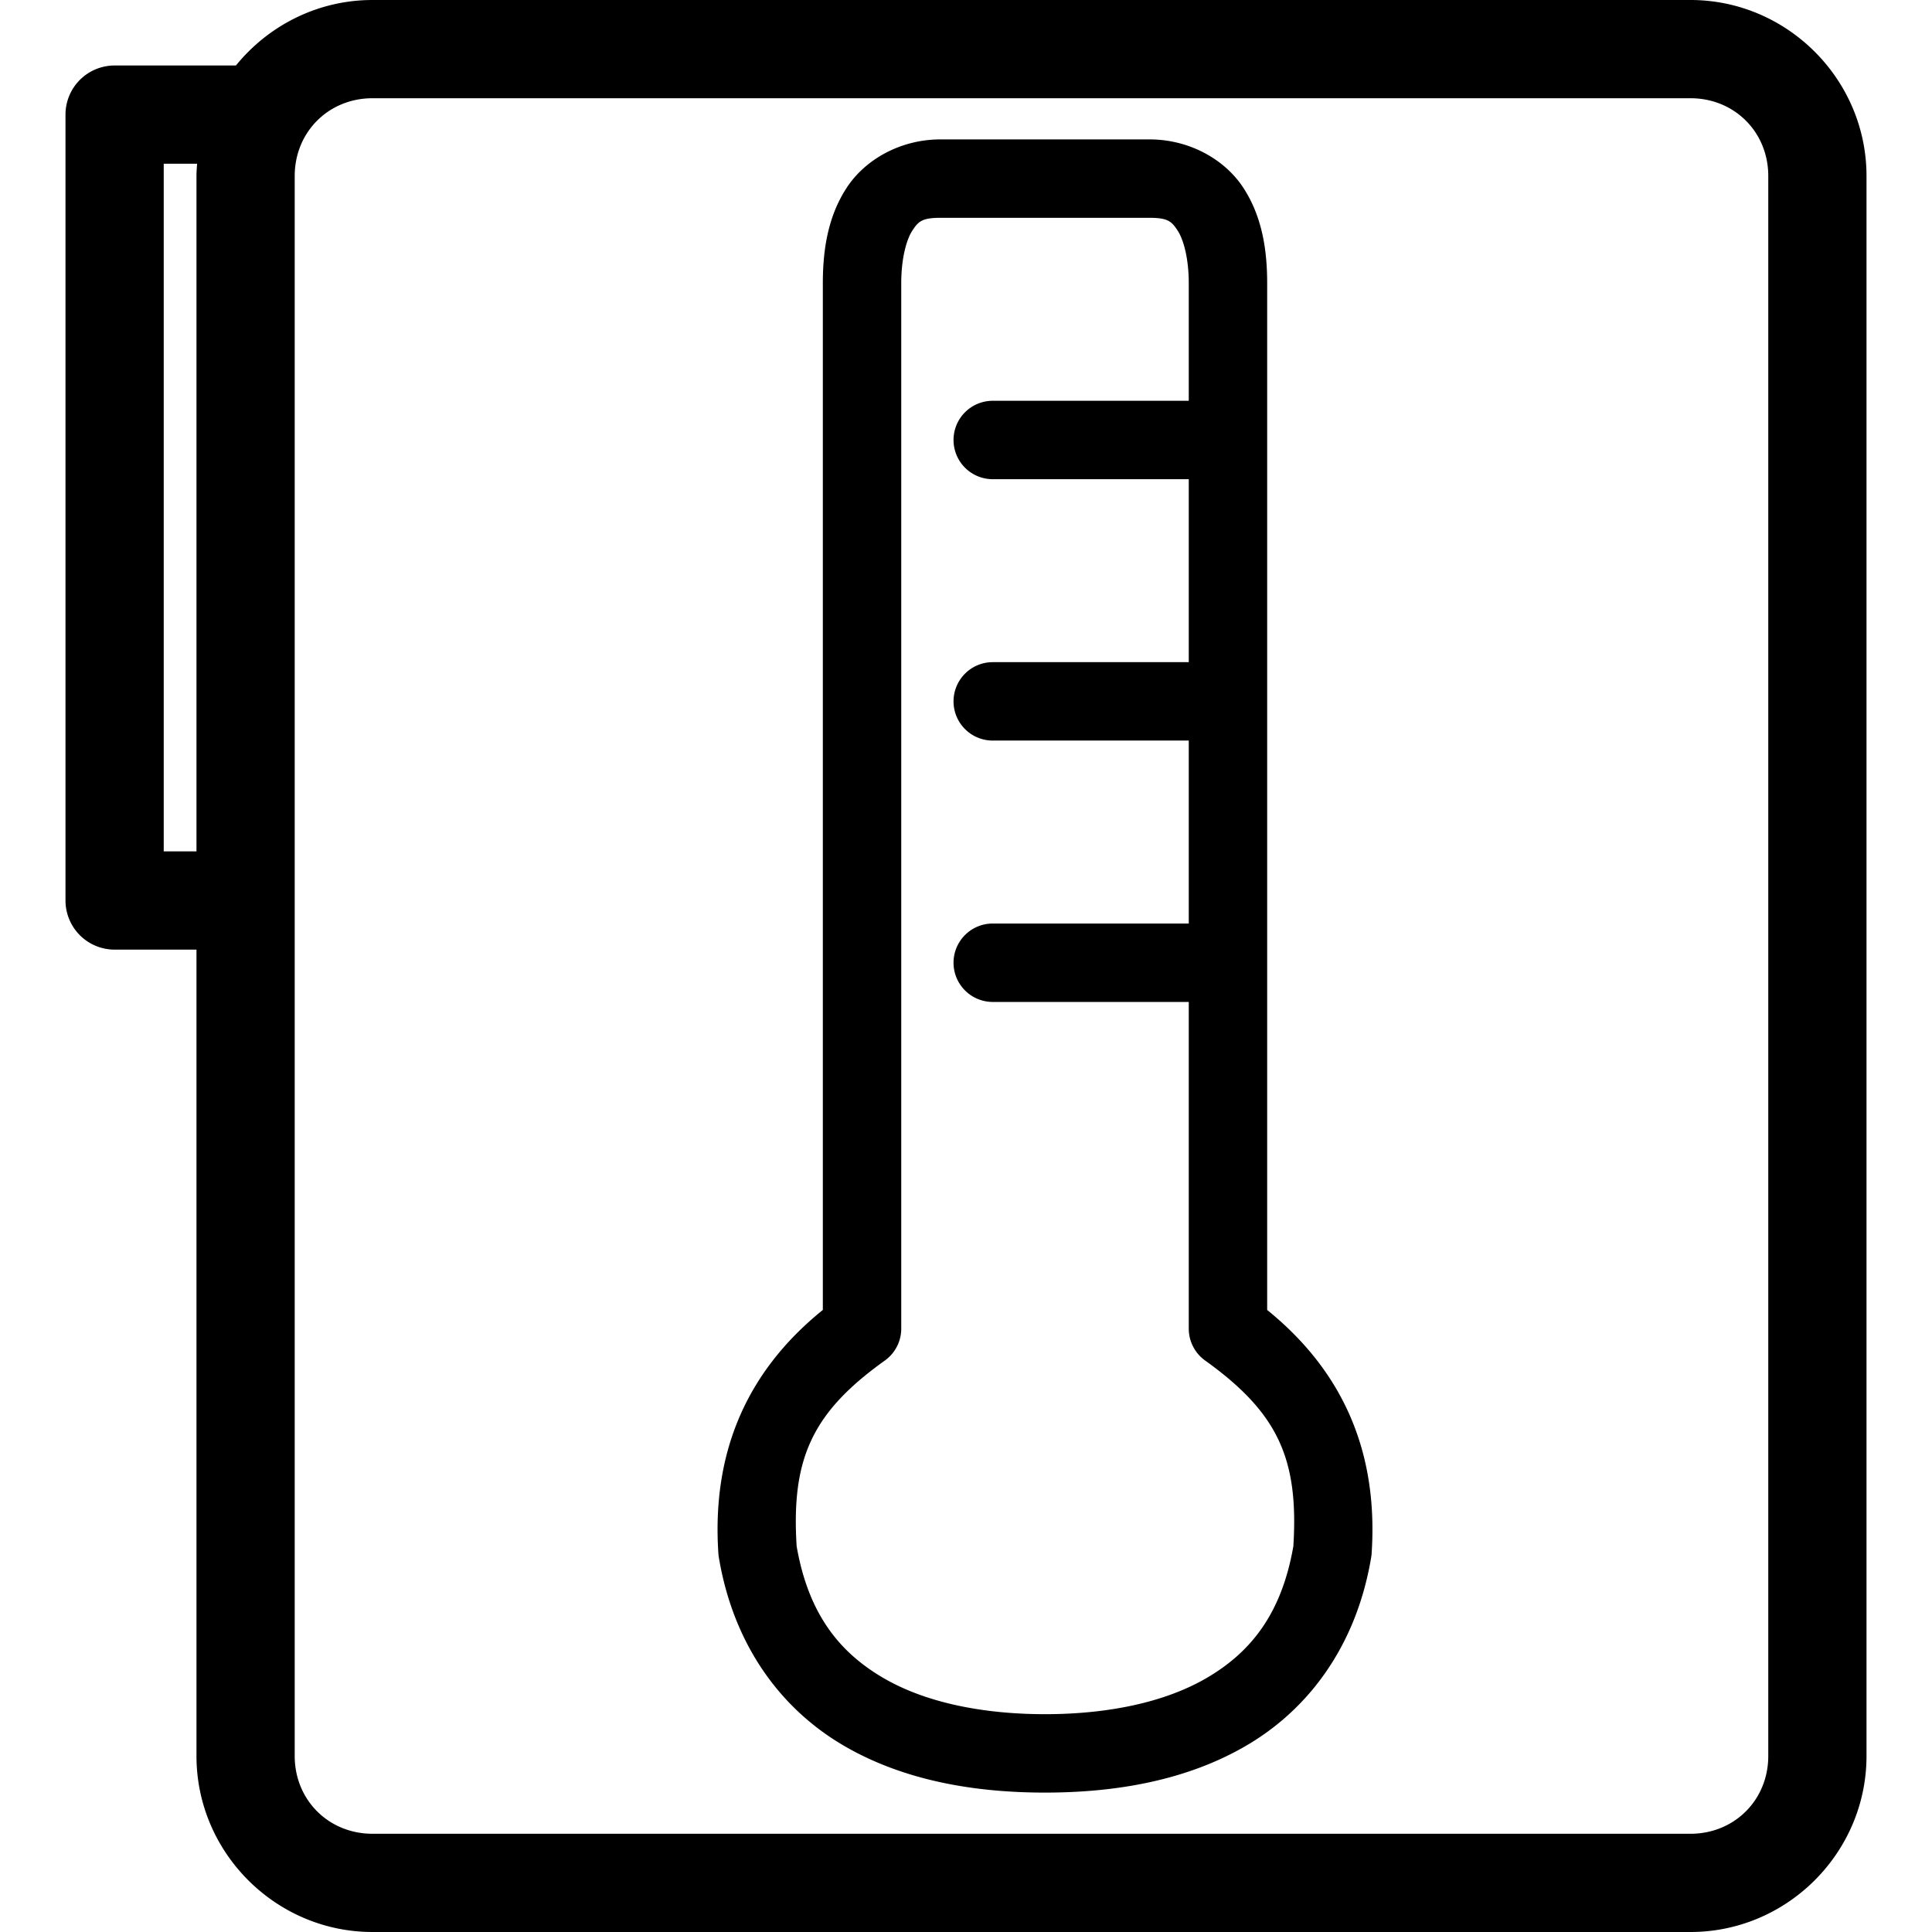 <?xml version="1.0" encoding="UTF-8" standalone="no"?>
<!-- Created with Inkscape (http://www.inkscape.org/) -->

<svg
   width="236"
   height="236"
   viewBox="0 0 236 236"
   version="1.1"
   id="svg5"
   inkscape:version="1.2.2 (732a01da63, 2022-12-09)"
   sodipodi:docname="MoboTemp.svg"
   xml:space="preserve"
   xmlns:inkscape="http://www.inkscape.org/namespaces/inkscape"
   xmlns:sodipodi="http://sodipodi.sourceforge.net/DTD/sodipodi-0.dtd"
   xmlns="http://www.w3.org/2000/svg"
   xmlns:svg="http://www.w3.org/2000/svg"
   xmlns:rdf="http://www.w3.org/1999/02/22-rdf-syntax-ns#"
   xmlns:cc="http://creativecommons.org/ns#"><sodipodi:namedview
     id="namedview7"
     pagecolor="#ffffff"
     bordercolor="#000000"
     borderopacity="0.25"
     inkscape:showpageshadow="2"
     inkscape:pageopacity="0.0"
     inkscape:pagecheckerboard="true"
     inkscape:deskcolor="#d1d1d1"
     inkscape:document-units="px"
     showgrid="true"
     showguides="true"
     inkscape:zoom="2.1341966"
     inkscape:cx="134.47683"
     inkscape:cy="148.53364"
     inkscape:window-width="1920"
     inkscape:window-height="1027"
     inkscape:window-x="-8"
     inkscape:window-y="-8"
     inkscape:window-maximized="1"
     inkscape:current-layer="layer1"><inkscape:grid
       type="xygrid"
       id="grid132"
       empspacing="8"
       dotted="true"
       originx="-18"
       originy="-10" /><sodipodi:guide
       position="142,118"
       orientation="0,-1"
       id="guide138"
       inkscape:locked="false" /><sodipodi:guide
       position="126,150"
       orientation="1,0"
       id="guide890"
       inkscape:locked="false" /></sodipodi:namedview><defs
     id="defs2" /><g
     inkscape:label="Layer 1"
     inkscape:groupmode="layer"
     id="layer1"
     transform="translate(-18,-10)"><path
       id="rect1519"
       style="color:#000000;fill:#000000;stroke-linecap:round;stroke-linejoin:round;-inkscape-stroke:none;paint-order:stroke fill markers"
       d="M 63.5 10 C 56.792 10 50.774 13.133 46.82 18 L 32 18 A 6.001 6.001 0 0 0 26 24 L 26 120 A 6.001 6.001 0 0 0 32 126 L 42 126 L 42 224.5 C 42 236.307 51.693 246 63.5 246 L 224.5 246 C 236.307 246 246 236.307 246 224.5 L 246 31.5 C 246 19.693 236.307 10 224.5 10 L 63.5 10 z M 63.5 22 L 224.5 22 C 229.867 22 234 26.133 234 31.5 L 234 224.5 C 234 229.867 229.867 234 224.5 234 L 63.5 234 C 58.133 234 54 229.867 54 224.5 L 54 31.5 C 54 26.133 58.133 22 63.5 22 z M 132.879 27.029 C 128.056 27.029 123.716 29.434 121.43 32.928 C 119.144 36.422 118.512 40.486 118.512 44.588 L 118.512 146.758 L 118.512 170.012 C 109.109 177.606 104.938 187.542 105.752 199.758 A 4.79 4.79 0 0 0 105.807 200.227 C 107.603 211.007 113.407 218.689 120.855 223.111 C 128.303 227.534 137.11 228.971 145.65 228.971 C 154.191 228.971 162.997 227.534 170.445 223.111 C 177.893 218.689 183.697 211.007 185.494 200.227 A 4.79 4.79 0 0 0 185.549 199.758 C 186.363 187.539 182.185 177.623 172.789 170.016 L 172.789 146.758 L 172.789 44.588 C 172.789 40.486 172.157 36.422 169.871 32.928 C 167.585 29.434 163.245 27.029 158.422 27.029 L 132.879 27.029 z M 38 30 L 42.076 30 C 42.041 30.498 42 30.994 42 31.5 L 42 114 L 38 114 L 38 30 z M 132.879 36.607 L 158.422 36.607 C 160.674 36.607 161.121 37.049 161.855 38.172 C 162.59 39.294 163.211 41.615 163.211 44.588 L 163.211 58.957 L 139.266 58.957 A 4.789 4.789 0 0 0 134.477 63.746 A 4.789 4.789 0 0 0 139.266 68.535 L 163.211 68.535 L 163.211 90.885 L 139.266 90.885 A 4.789 4.789 0 0 0 134.477 95.674 A 4.789 4.789 0 0 0 139.266 100.463 L 163.211 100.463 L 163.211 122.812 L 139.266 122.812 A 4.789 4.789 0 0 0 134.477 127.602 A 4.789 4.789 0 0 0 139.266 132.391 L 163.211 132.391 L 163.211 146.758 L 163.211 172.299 A 4.79 4.79 0 0 0 165.209 176.191 C 174.118 182.583 176.652 188.188 175.988 198.873 C 174.56 207.094 170.825 211.748 165.555 214.877 C 160.232 218.038 153.074 219.393 145.65 219.393 C 138.227 219.393 131.069 218.038 125.746 214.877 C 120.476 211.748 116.741 207.094 115.312 198.873 C 114.649 188.187 117.183 182.559 126.086 176.195 A 4.79 4.79 0 0 0 128.09 172.299 L 128.09 146.758 L 128.09 44.588 C 128.09 41.615 128.711 39.294 129.445 38.172 C 130.18 37.049 130.626 36.607 132.879 36.607 z " /></g></svg>
